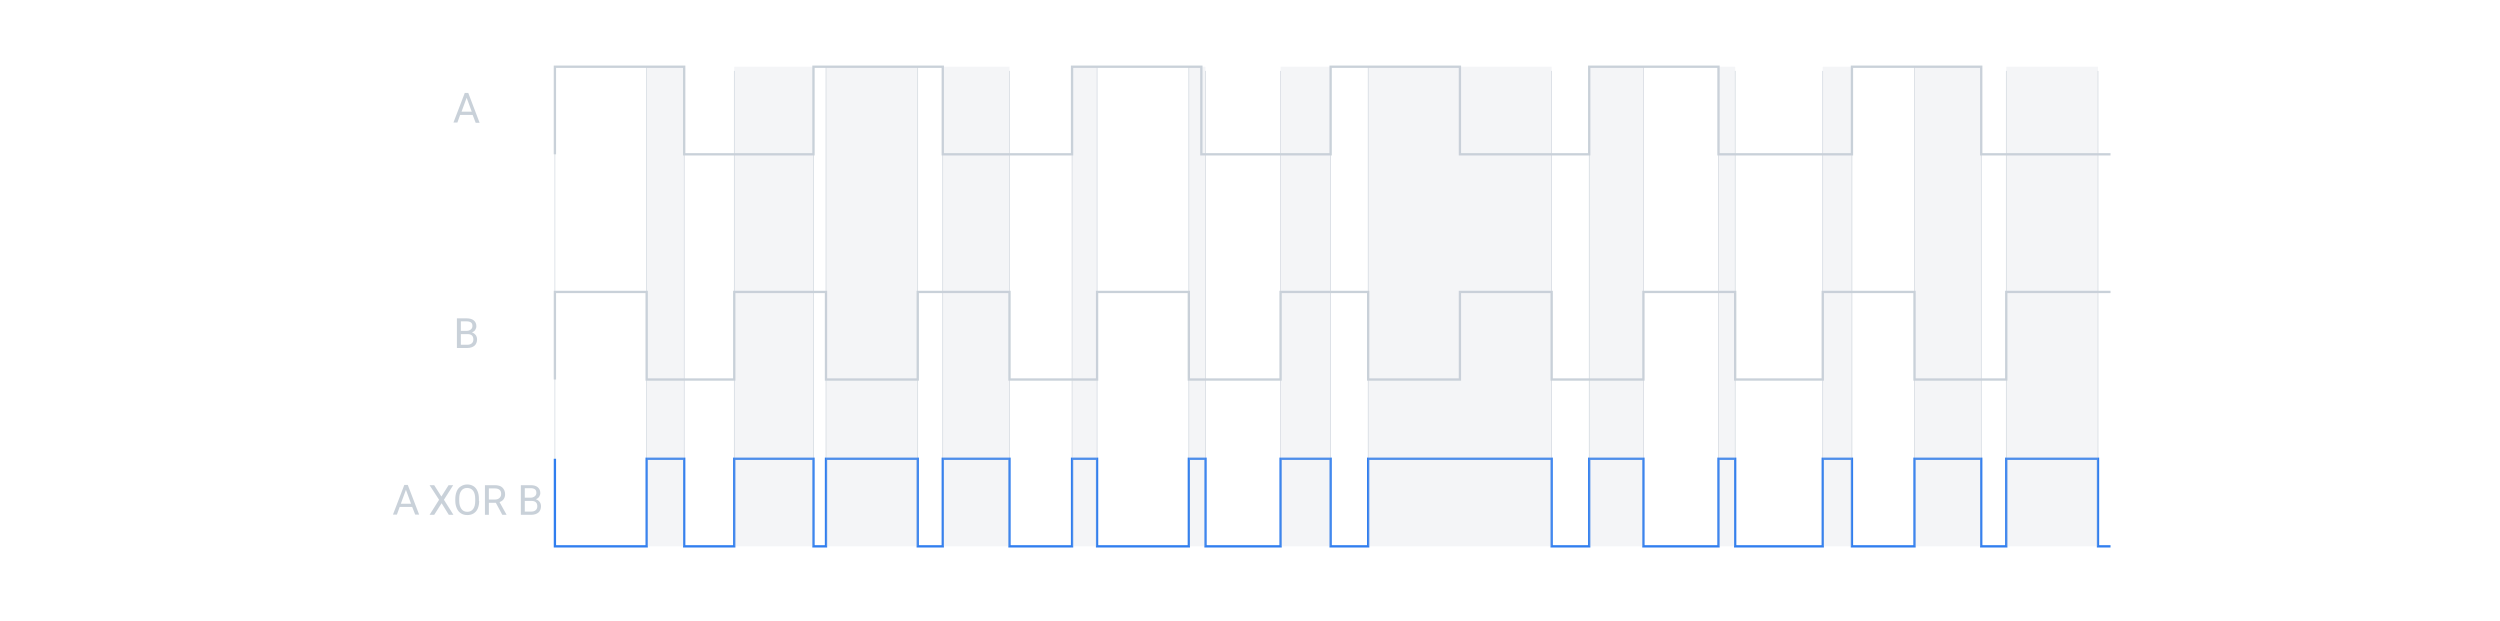 <?xml version="1.0" encoding="utf-8"?>
<!-- Generator: Adobe Illustrator 27.4.1, SVG Export Plug-In . SVG Version: 6.00 Build 0)  -->
<svg version="1.1" id="Signal_Flow" xmlns="http://www.w3.org/2000/svg" xmlns:xlink="http://www.w3.org/1999/xlink" x="0px"
	 y="0px" viewBox="0 0 1079 268.2" style="enable-background:new 0 0 1079 268.2;" xml:space="preserve">
<style type="text/css">
	.st0{enable-background:new    ;}
	.st1{fill:#C9D1D9;}
	.st2{fill:none;stroke:#C9D1D9;stroke-width:0.25;stroke-miterlimit:10;}
	.st3{fill:none;stroke:#307EEF;stroke-miterlimit:10;}
	.st4{fill:none;stroke:#C9D1D9;stroke-miterlimit:10;}
	.st5{opacity:0.2;fill:#C9D1D9;enable-background:new    ;}
</style>
<g>
	<g class="st0">
		<path class="st1" d="M204,49.6h-5.4l-1.2,3.3h-1.7l4.9-12.8h1.5L207,53h-1.7L204,49.6z M199.2,48.2h4.4l-2.2-6L199.2,48.2z"/>
	</g>
</g>
<g>
	<g class="st0">
		<path class="st1" d="M197.2,150.2v-12.8h4.2c1.4,0,2.4,0.3,3.1,0.9s1.1,1.4,1.1,2.5c0,0.6-0.2,1.1-0.5,1.6
			c-0.3,0.5-0.8,0.8-1.4,1.1c0.7,0.2,1.2,0.6,1.6,1.1s0.6,1.2,0.6,1.9c0,1.1-0.4,2.1-1.1,2.7s-1.8,1-3.2,1H197.2z M198.9,142.8h2.5
			c0.7,0,1.3-0.2,1.8-0.6s0.7-0.9,0.7-1.5c0-0.7-0.2-1.2-0.6-1.5c-0.4-0.3-1-0.5-1.9-0.5h-2.5V142.8z M198.9,144.2v4.6h2.8
			c0.8,0,1.4-0.2,1.9-0.6s0.7-1,0.7-1.7c0-1.5-0.8-2.3-2.5-2.3H198.9z"/>
	</g>
</g>
<g>
	<g class="st0">
		<path class="st1" d="M177.9,218.8h-5.4l-1.2,3.3h-1.7l4.9-12.8h1.5l4.9,12.8h-1.7L177.9,218.8z M173,217.4h4.4l-2.2-6L173,217.4z"
			/>
	</g>
	<g class="st0">
		<path class="st1" d="M190.5,214.3l3.1-4.9h2l-4,6.3l4.1,6.5h-2l-3.1-5l-3.2,5h-2l4.1-6.5l-4.1-6.3h2L190.5,214.3z"/>
	</g>
	<g class="st0">
		<path class="st1" d="M206.8,216.2c0,1.3-0.2,2.3-0.6,3.3c-0.4,0.9-1,1.6-1.8,2.1s-1.7,0.7-2.7,0.7c-1,0-1.9-0.2-2.7-0.7
			s-1.4-1.2-1.8-2.1c-0.4-0.9-0.7-2-0.7-3.2v-0.9c0-1.2,0.2-2.3,0.6-3.3s1-1.7,1.8-2.2c0.8-0.5,1.7-0.8,2.7-0.8c1,0,1.9,0.2,2.7,0.7
			c0.8,0.5,1.4,1.2,1.8,2.2c0.4,0.9,0.6,2,0.6,3.3V216.2z M205.1,215.3c0-1.5-0.3-2.7-0.9-3.5s-1.5-1.2-2.6-1.2
			c-1.1,0-1.9,0.4-2.5,1.2s-0.9,1.9-0.9,3.4v0.9c0,1.5,0.3,2.6,0.9,3.5s1.5,1.3,2.6,1.3c1.1,0,1.9-0.4,2.5-1.2s0.9-1.9,0.9-3.4
			V215.3z"/>
		<path class="st1" d="M214,217h-3v5.2h-1.7v-12.8h4.2c1.4,0,2.6,0.3,3.3,1s1.2,1.6,1.2,2.9c0,0.8-0.2,1.5-0.6,2.1s-1,1-1.8,1.3
			l3,5.4v0.1h-1.8L214,217z M211,215.6h2.6c0.8,0,1.5-0.2,2-0.7s0.7-1,0.7-1.7c0-0.8-0.2-1.4-0.7-1.8s-1.2-0.6-2-0.6H211V215.6z"/>
		<path class="st1" d="M224.8,222.2v-12.8h4.2c1.4,0,2.4,0.3,3.1,0.9s1.1,1.4,1.1,2.5c0,0.6-0.2,1.1-0.5,1.6
			c-0.3,0.5-0.8,0.8-1.4,1.1c0.7,0.2,1.2,0.6,1.6,1.1s0.6,1.2,0.6,1.9c0,1.1-0.4,2.1-1.1,2.7s-1.8,1-3.2,1H224.8z M226.5,214.8h2.5
			c0.7,0,1.3-0.2,1.8-0.6s0.7-0.9,0.7-1.5c0-0.7-0.2-1.2-0.6-1.5c-0.4-0.3-1-0.5-1.9-0.5h-2.5V214.8z M226.5,216.2v4.6h2.8
			c0.8,0,1.4-0.2,1.9-0.6s0.7-1,0.7-1.7c0-1.5-0.8-2.3-2.5-2.3H226.5z"/>
	</g>
</g>
<line class="st2" x1="295.3" y1="30.6" x2="295.3" y2="235.8"/>
<line class="st2" x1="351.1" y1="30.6" x2="351.1" y2="235.8"/>
<line class="st2" x1="406.9" y1="30.6" x2="406.9" y2="235.8"/>
<line class="st2" x1="462.7" y1="30.6" x2="462.7" y2="235.8"/>
<line class="st2" x1="520.3" y1="30.6" x2="520.3" y2="235.8"/>
<line class="st2" x1="574.3" y1="30.6" x2="574.3" y2="235.8"/>
<line class="st2" x1="685.9" y1="30.6" x2="685.9" y2="235.8"/>
<line class="st2" x1="741.7" y1="30.6" x2="741.7" y2="235.8"/>
<line class="st2" x1="799.3" y1="30.6" x2="799.3" y2="235.8"/>
<line class="st2" x1="855.1" y1="30.6" x2="855.1" y2="235.8"/>
<line class="st2" x1="239.5" y1="30.6" x2="239.5" y2="235.8"/>
<line class="st2" x1="279.1" y1="28.8" x2="279.1" y2="235.8"/>
<line class="st2" x1="316.9" y1="30.6" x2="316.9" y2="235.8"/>
<line class="st2" x1="356.5" y1="28.8" x2="356.5" y2="235.8"/>
<line class="st2" x1="396.1" y1="28.8" x2="396.1" y2="235.8"/>
<line class="st2" x1="435.7" y1="30.6" x2="435.7" y2="235.8"/>
<line class="st2" x1="473.5" y1="28.8" x2="473.5" y2="235.8"/>
<line class="st2" x1="513.1" y1="28.8" x2="513.1" y2="235.8"/>
<line class="st2" x1="552.7" y1="30.6" x2="552.7" y2="235.8"/>
<line class="st2" x1="590.5" y1="28.8" x2="590.5" y2="235.8"/>
<line class="st2" x1="669.7" y1="30.6" x2="669.7" y2="235.8"/>
<line class="st2" x1="709.3" y1="28.8" x2="709.3" y2="235.8"/>
<line class="st2" x1="748.9" y1="30.6" x2="748.9" y2="235.8"/>
<line class="st2" x1="786.7" y1="30.6" x2="786.7" y2="235.8"/>
<line class="st2" x1="826.3" y1="28.8" x2="826.3" y2="235.8"/>
<line class="st2" x1="865.9" y1="30.6" x2="865.9" y2="235.8"/>
<line class="st2" x1="905.5" y1="30.6" x2="905.5" y2="235.8"/>
<polyline class="st3" points="910.9,235.8 905.5,235.8 905.5,198 865.9,198 865.9,235.8 855.1,235.8 855.1,198 826.3,198 
	826.3,235.8 799.3,235.8 799.3,198 786.7,198 786.7,235.8 748.9,235.8 748.9,198 741.7,198 741.7,235.8 709.3,235.8 709.3,198 
	685.9,198 685.9,235.8 669.7,235.8 669.7,198 590.5,198 590.5,235.8 574.3,235.8 574.3,198 552.7,198 552.7,235.8 520.3,235.8 
	520.3,198 513.1,198 513.1,235.8 473.5,235.8 473.5,198 462.7,198 462.7,235.8 435.7,235.8 435.7,198 406.9,198 406.9,235.8 
	396.1,235.8 396.1,198 356.5,198 356.5,235.8 351.1,235.8 351.1,198 316.9,198 316.9,235.8 295.3,235.8 295.3,198 279.1,198 
	279.1,235.8 239.5,235.8 239.5,198 "/>
<polyline class="st4" points="239.5,163.8 239.5,126 279.1,126 279.1,163.8 316.9,163.8 316.9,126 356.5,126 356.5,163.8 
	396.1,163.8 396.1,126 435.7,126 435.7,163.8 473.5,163.8 473.5,126 513.1,126 513.1,163.8 552.7,163.8 552.7,126 590.5,126 
	590.5,163.8 630.1,163.8 630.1,126 669.7,126 669.7,163.8 709.3,163.8 709.3,126 748.9,126 748.9,163.8 786.7,163.8 786.7,126 
	826.3,126 826.3,163.8 865.9,163.8 865.9,126 910.9,126 "/>
<polyline class="st4" points="910.9,66.6 855.1,66.6 855.1,28.8 799.3,28.8 799.3,66.6 741.7,66.6 741.7,28.8 685.9,28.8 
	685.9,66.6 630.1,66.6 630.1,28.8 574.3,28.8 574.3,66.6 518.5,66.6 518.5,28.8 462.7,28.8 462.7,66.6 406.9,66.6 406.9,28.8 
	351.1,28.8 351.1,66.6 295.3,66.6 295.3,28.8 239.5,28.8 239.5,66.6 "/>
<rect x="279.1" y="28.8" class="st5" width="16.2" height="207"/>
<rect x="316.9" y="28.8" class="st5" width="34.2" height="207"/>
<rect x="356.5" y="28.8" class="st5" width="39.6" height="207"/>
<rect x="406.9" y="28.8" class="st5" width="28.8" height="207"/>
<rect x="462.7" y="28.8" class="st5" width="10.8" height="207"/>
<rect x="513.1" y="28.8" class="st5" width="7.2" height="207"/>
<rect x="552.7" y="28.8" class="st5" width="21.6" height="207"/>
<rect x="590.5" y="28.8" class="st5" width="79.2" height="207"/>
<rect x="685.9" y="28.8" class="st5" width="23.4" height="207"/>
<rect x="741.7" y="28.8" class="st5" width="7.2" height="207"/>
<rect x="786.7" y="28.8" class="st5" width="12.6" height="207"/>
<rect x="826.3" y="28.8" class="st5" width="28.8" height="207"/>
<rect x="865.9" y="28.8" class="st5" width="39.6" height="207"/>
</svg>
